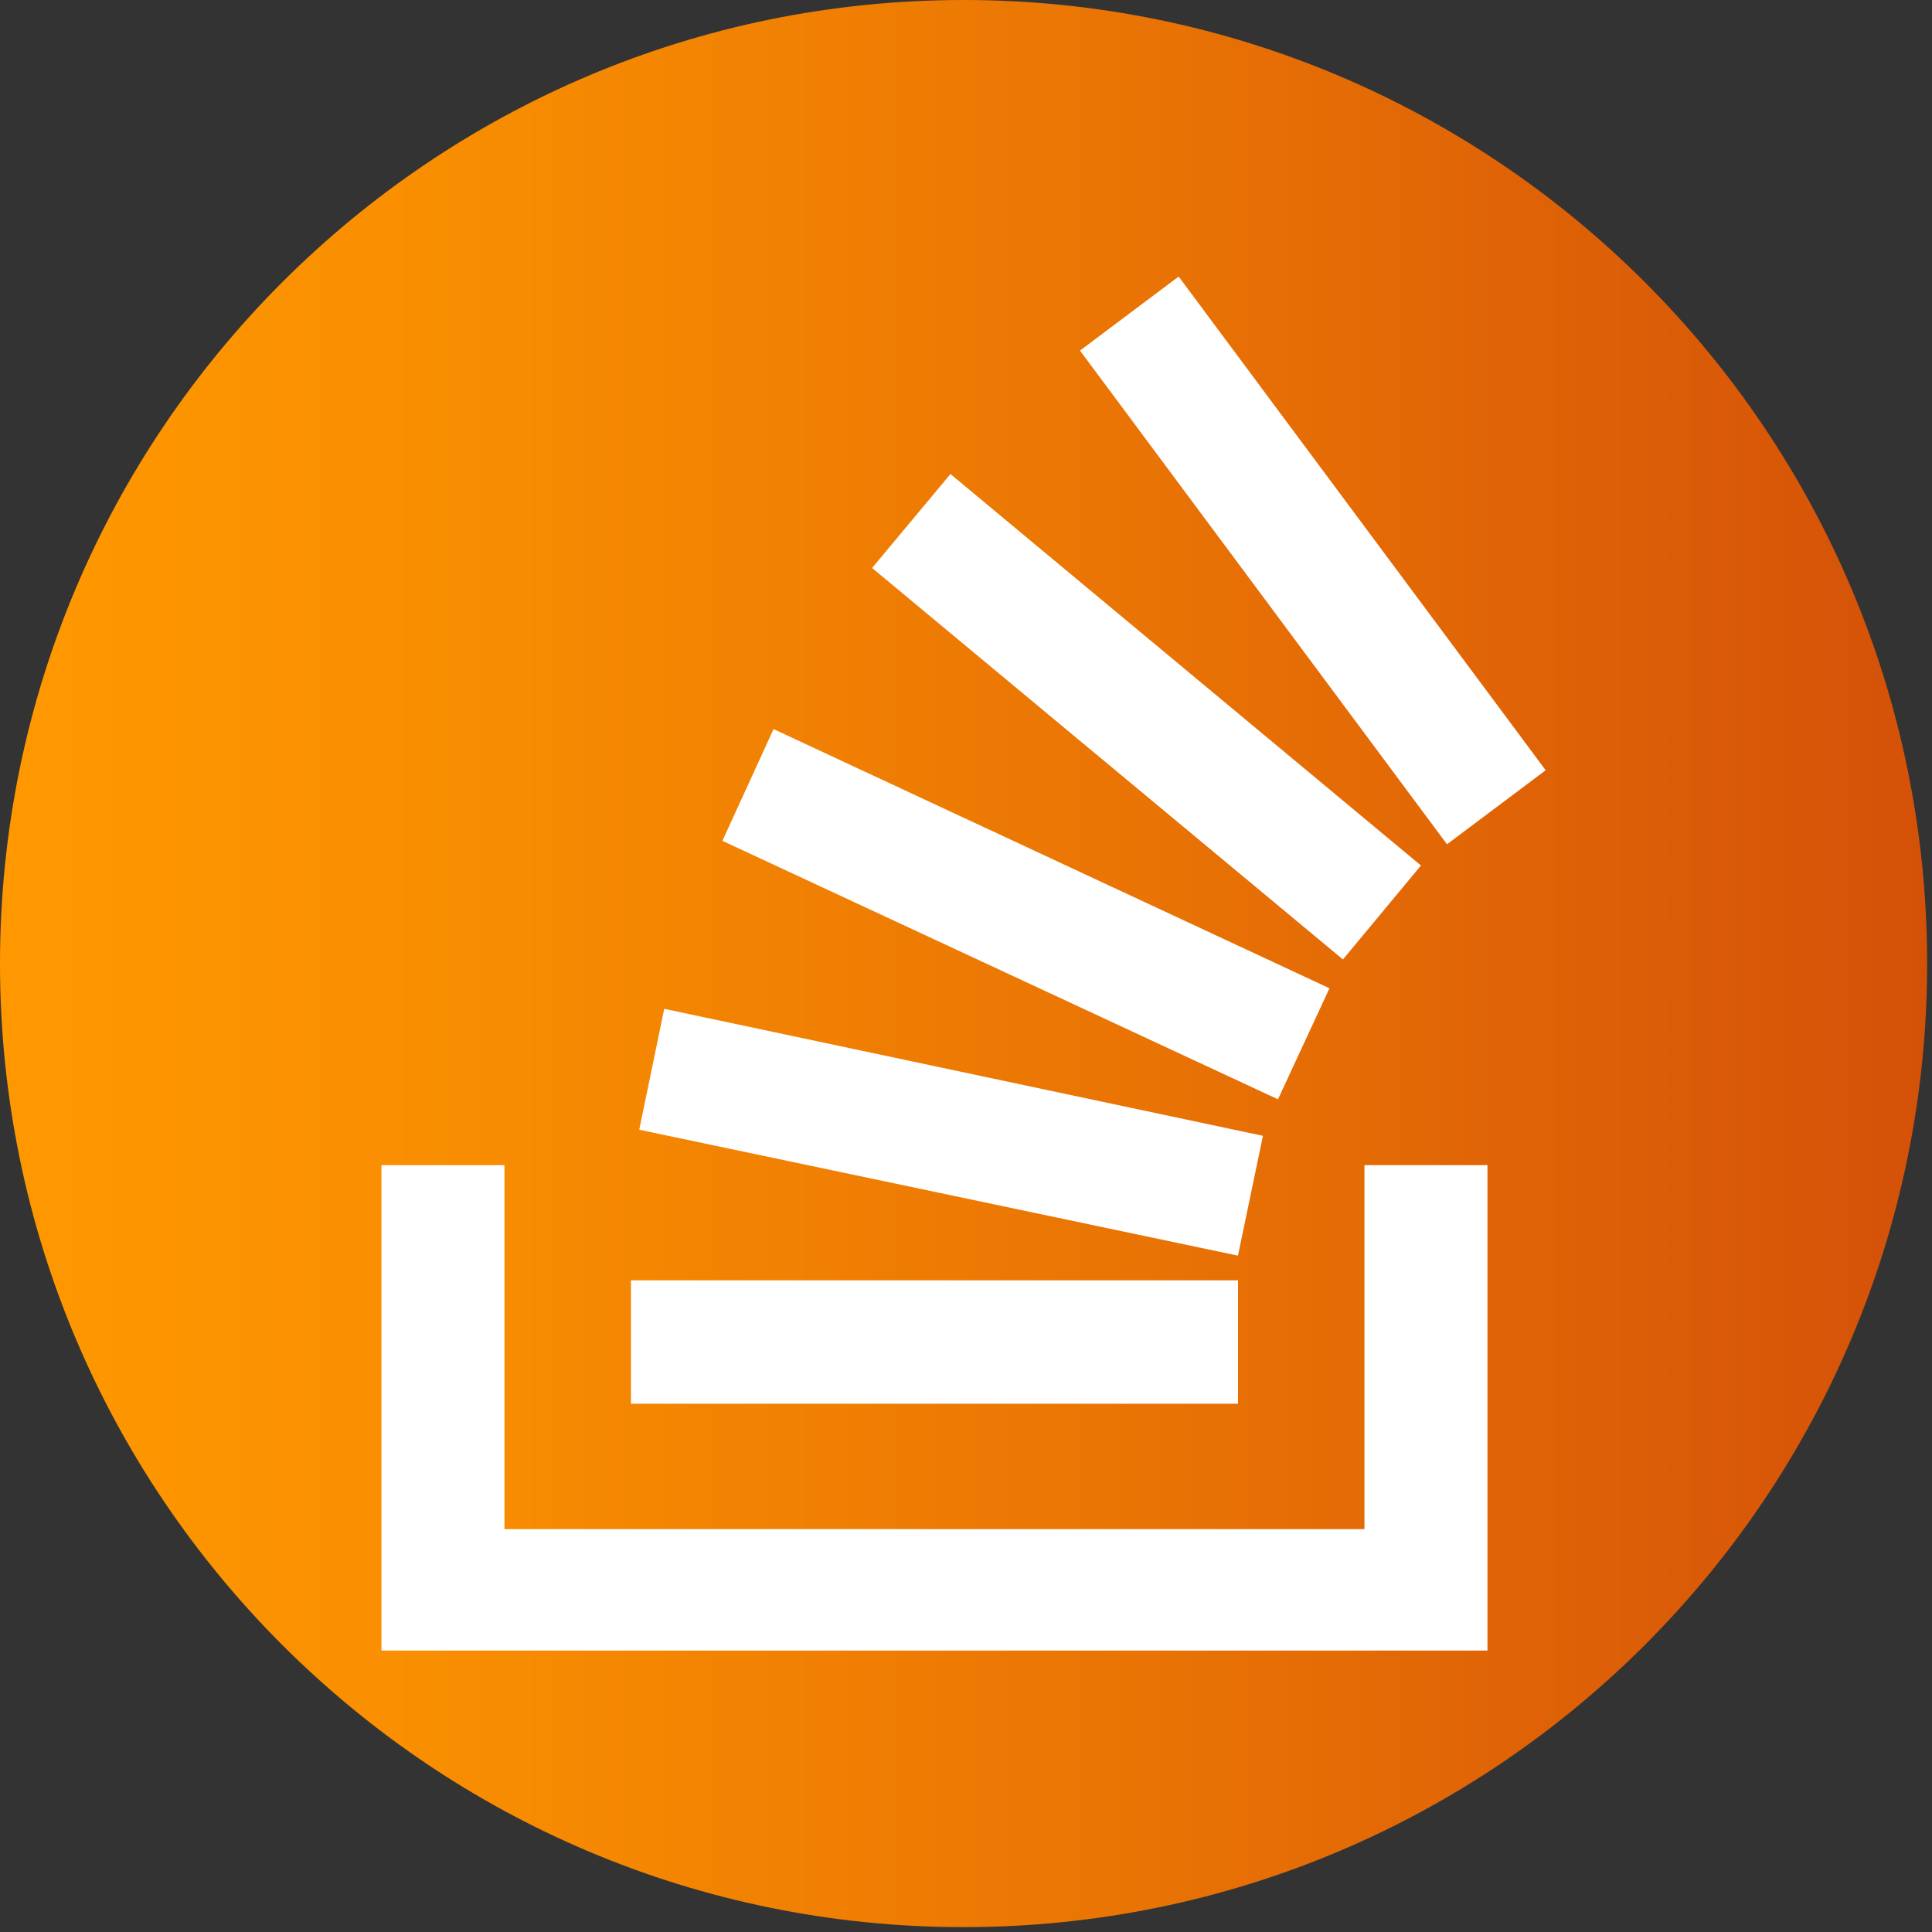 <svg width="512" height="512" viewBox="0 0 512 512" fill="none" xmlns="http://www.w3.org/2000/svg">
<rect x="0" y="0" width="512" height="512" fill="#333333" stroke="none"/>
<path d="M255.355 510.71C396.384 510.71 510.71 396.384 510.71 255.355C510.71 114.326 396.384 0 255.355 0C114.326 0 0 114.326 0 255.355C0 396.384 114.326 510.71 255.355 510.71Z" fill="url(#paint0_linear_211_5992)"/>
<path fill-rule="evenodd" clip-rule="evenodd" d="M312.357 73.294L409.62 204.123L383.47 223.739L286.207 92.909L312.357 73.294Z" fill="white"/>
<path fill-rule="evenodd" clip-rule="evenodd" d="M251.878 125.623L376.563 229.366L355.894 254.264L231.114 150.521L251.878 125.623Z" fill="white"/>
<path fill-rule="evenodd" clip-rule="evenodd" d="M204.996 193.214L352.321 261.905L338.675 291.33L191.445 222.829L204.996 193.214Z" fill="white"/>
<path fill-rule="evenodd" clip-rule="evenodd" d="M176.026 267.347L334.691 301.003L328.072 332.758L169.407 299.387L176.026 267.347Z" fill="white"/>
<path fill-rule="evenodd" clip-rule="evenodd" d="M101.09 308.774H133.689V405.232H361.594V308.774H394.193V437.416H101.09V308.774Z" fill="white"/>
<path fill-rule="evenodd" clip-rule="evenodd" d="M167.203 339.3H328.08V372.005H167.203V339.3Z" fill="white"/>
<defs>
<linearGradient id="paint0_linear_211_5992" x1="0" y1="255.355" x2="510.709" y2="255.355" gradientUnits="userSpaceOnUse">
<stop offset="0.006" stop-color="#FF9800"/>
<stop offset="0.242" stop-color="#F88D01"/>
<stop offset="0.662" stop-color="#E66E05"/>
<stop offset="1" stop-color="#D45108"/>
</linearGradient>
</defs>
</svg>
